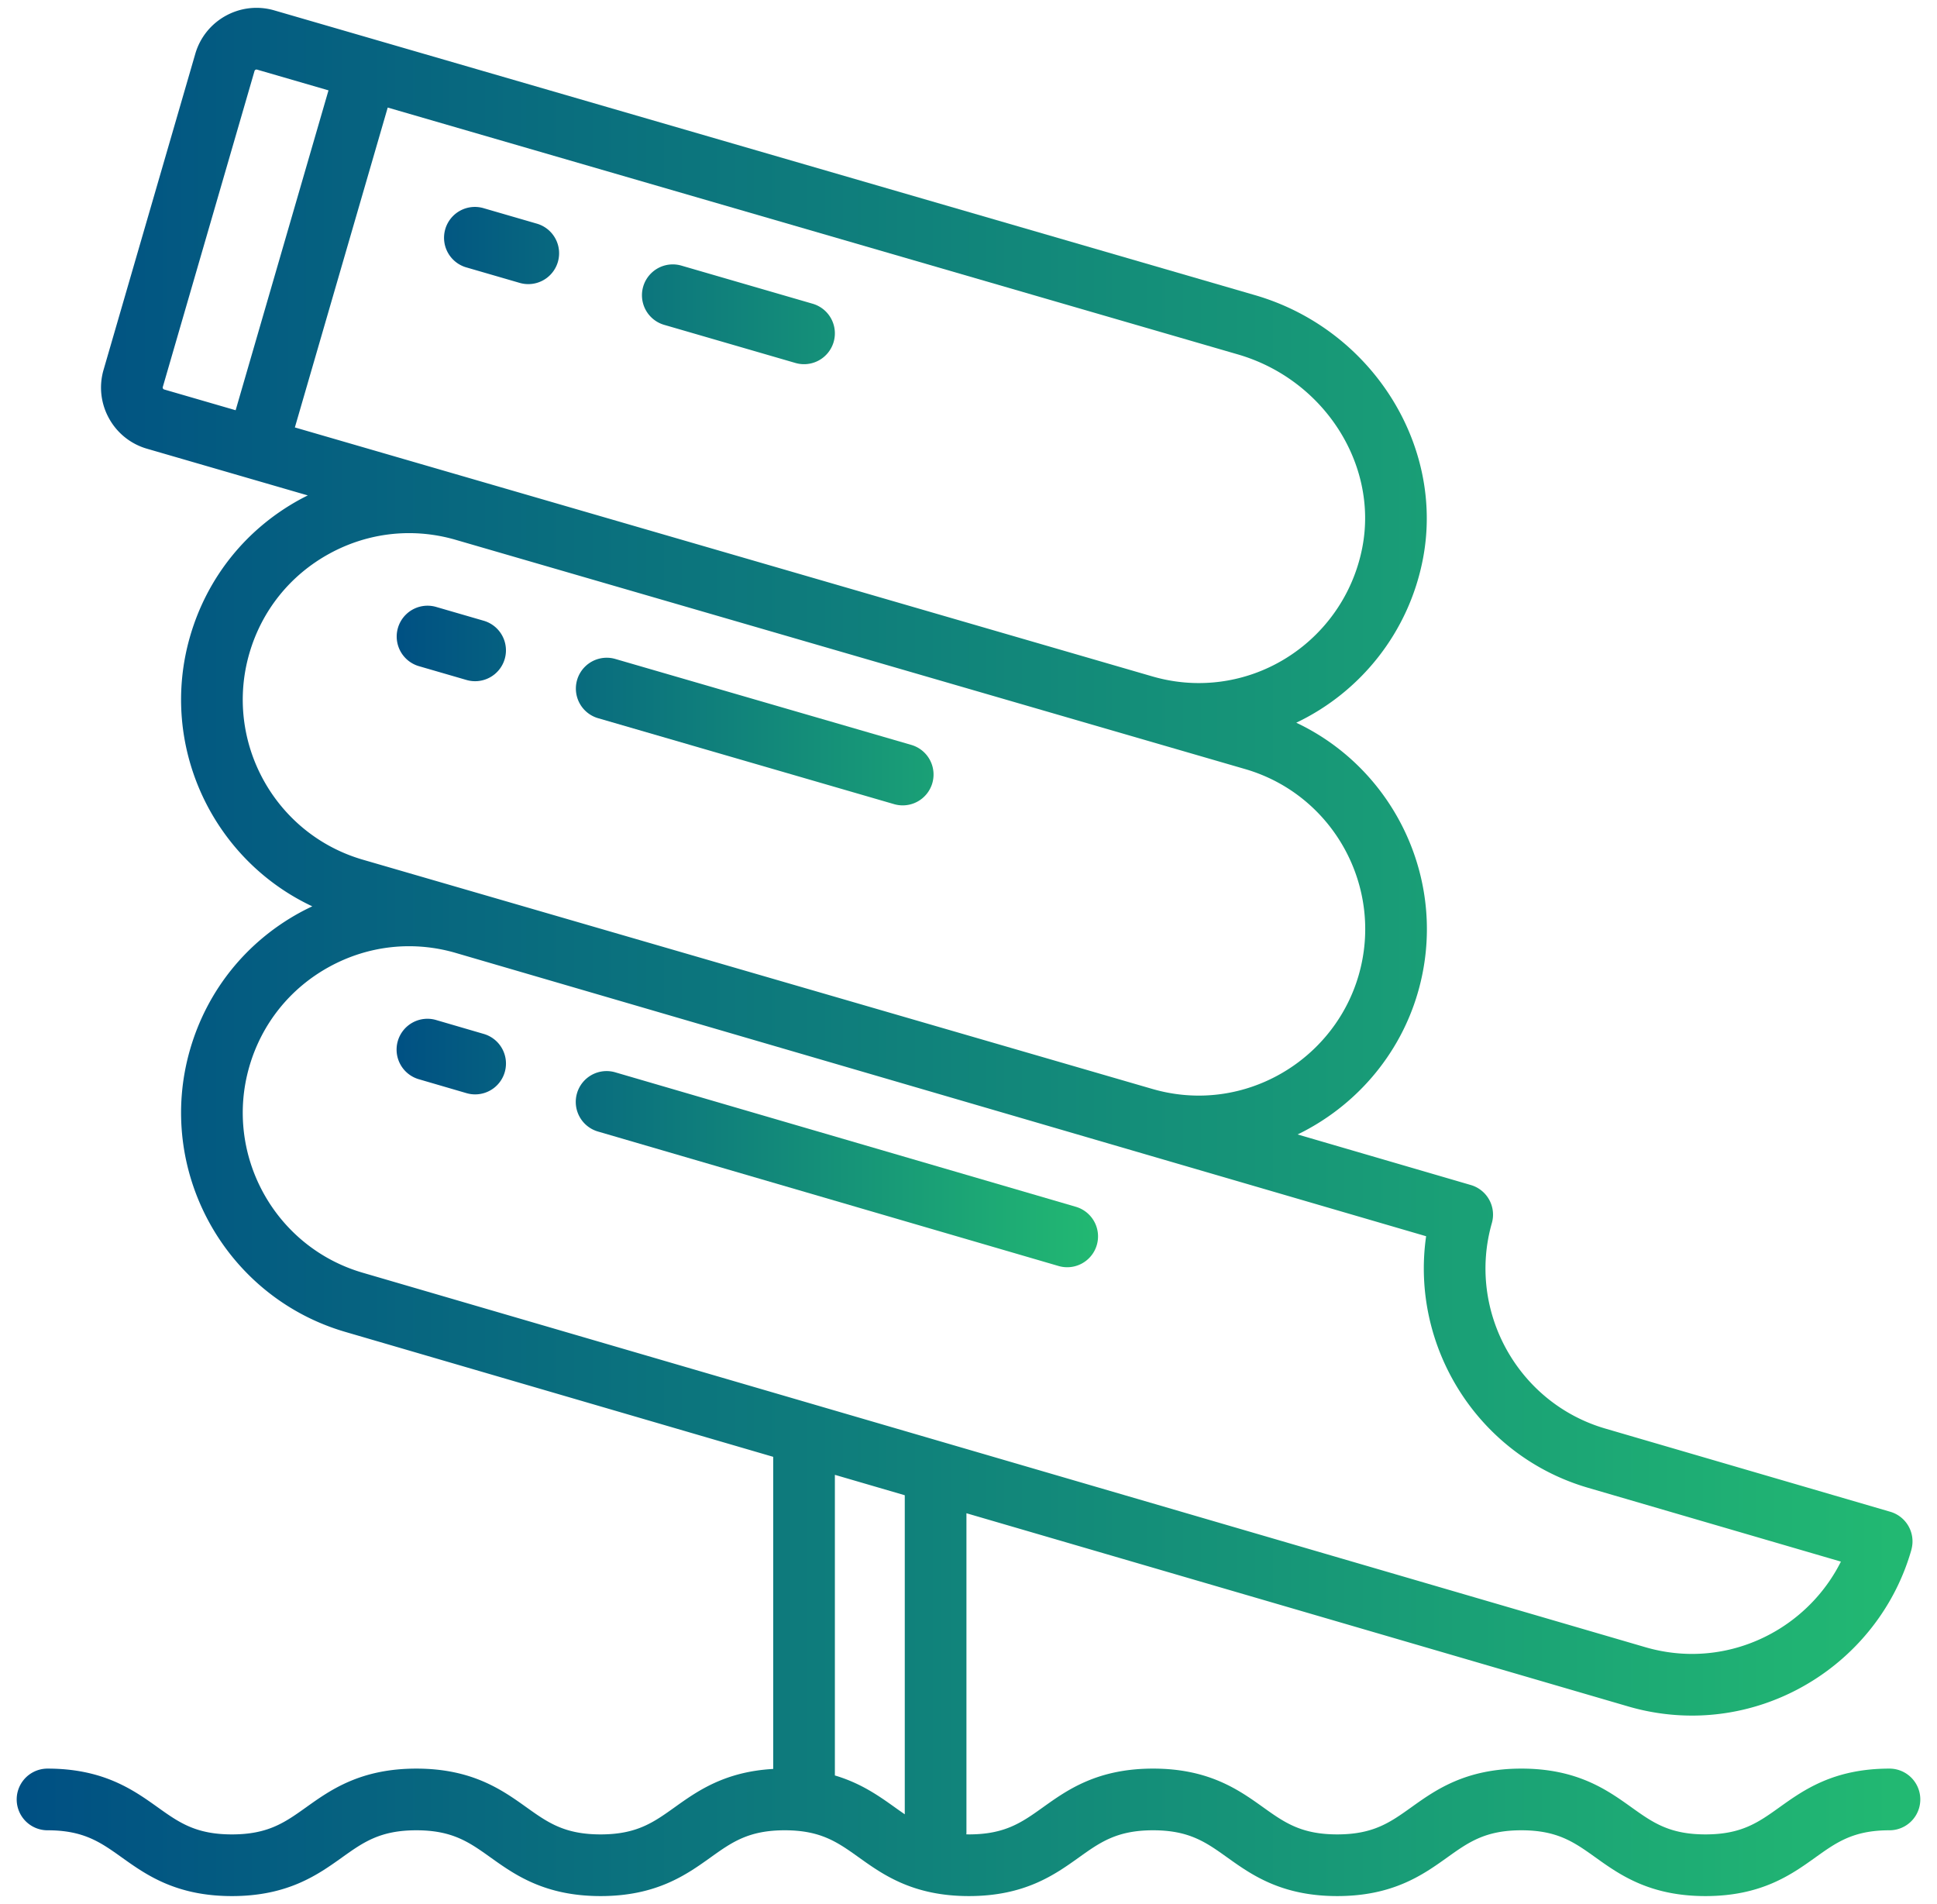 <svg xmlns="http://www.w3.org/2000/svg" viewBox="0 0 463 463" width="58" height="57"><linearGradient id="a"><stop offset="0%" stop-color="#005083"/><stop offset="100%" stop-color="#22b972"/></linearGradient><g fill="url(#a)"><path d="M455.5 430.094c-13.593 0-20.881 5.211-26.737 9.399-5.158 3.688-9.231 6.601-18.013 6.601-8.789 0-12.865-2.914-18.025-6.602-5.858-4.188-13.149-9.398-26.747-9.398-13.602 0-20.896 5.21-26.756 9.397-5.164 3.689-9.242 6.603-18.036 6.603s-12.873-2.914-18.036-6.603c-5.86-4.187-13.154-9.397-26.756-9.397s-20.896 5.21-26.756 9.397c-5.164 3.689-9.242 6.603-18.037 6.603-.216 0-.416-.01-.626-.013.01-.162.025-.322.025-.487v-77.599l160.978 46.989a55.577 55.577 0 0 0 15.497 2.219c24.525 0 46.433-16.466 53.279-40.048a9.15 9.15 0 0 0 .139-.548 7.501 7.501 0 0 0-5.187-8.97l-69.267-20.219c-21.333-6.194-33.736-28.617-27.648-49.985a7.5 7.5 0 0 0-5.111-9.255l-42.129-12.298c13.862-6.724 24.766-19.089 29.237-34.493 7.695-26.51-5.364-54.204-29.567-65.637 15.601-7.425 27.392-21.976 30.816-39.886 5.304-27.746-12.631-55.894-40.832-64.081L62.644 2.523C54.435.14 45.82 4.878 43.437 13.087l-22.305 76.83a15.402 15.402 0 0 0 1.304 11.792 15.401 15.401 0 0 0 9.26 7.415L70.8 120.476c-.685.341-1.368.688-2.043 1.059-12.997 7.146-22.434 18.923-26.57 33.163-7.71 26.562 5.413 54.314 29.707 65.706a56.825 56.825 0 0 0-3.135 1.585c-12.998 7.145-22.435 18.922-26.571 33.161v.001c-8.531 29.388 8.438 60.239 37.816 68.768L184 354.275v75.902c-11.823.659-18.51 5.425-23.953 9.315-5.162 3.688-9.239 6.602-18.03 6.602-8.802 0-12.883-2.914-18.051-6.604-5.863-4.186-13.16-9.396-26.767-9.396-13.614 0-20.915 5.209-26.781 9.395-5.172 3.69-9.258 6.605-18.069 6.605s-12.896-2.915-18.069-6.605c-5.866-4.186-13.167-9.395-26.781-9.395a7.5 7.5 0 0 0 0 15c8.811 0 12.896 2.915 18.069 6.605 5.866 4.186 13.167 9.395 26.781 9.395s20.915-5.209 26.781-9.395c5.172-3.69 9.258-6.605 18.069-6.605 8.802 0 12.884 2.914 18.051 6.604 5.863 4.186 13.16 9.396 26.767 9.396 13.6 0 20.892-5.211 26.75-9.398 5.162-3.688 9.239-6.602 18.03-6.602 8.798 0 12.877 2.914 18.043 6.603 5.861 4.187 13.156 9.397 26.761 9.397 13.602 0 20.896-5.21 26.756-9.397 5.164-3.689 9.242-6.603 18.036-6.603s12.873 2.914 18.036 6.603c5.86 4.187 13.154 9.397 26.756 9.397s20.896-5.21 26.756-9.397c5.164-3.689 9.242-6.603 18.036-6.603 8.788 0 12.864 2.913 18.024 6.602 5.858 4.188 13.149 9.398 26.748 9.398 13.593 0 20.882-5.212 26.738-9.399 5.157-3.688 9.231-6.601 18.013-6.601a7.5 7.5 0 0 0 0-15zM327.303 133.047c-3.662 19.157-20.397 33.062-39.792 33.062-3.794 0-7.601-.546-11.315-1.625l-208.538-60.54 22.584-77.789 206.781 60.033c20.845 6.052 34.146 26.635 30.28 46.859zM35.537 94.1l22.305-76.83a.502.502 0 0 1 .62-.341l17.374 5.044-22.584 77.79-17.374-5.044a.5.5 0 0 1-.341-.619zm21.054 64.781c3.019-10.39 9.906-18.985 19.393-24.201 6.064-3.334 12.722-5.031 19.449-5.031 3.791 0 7.605.539 11.345 1.628l192.001 55.746c21.445 6.226 33.828 28.738 27.603 50.183-4.995 17.207-20.979 29.224-38.872 29.224-3.794 0-7.601-.546-11.315-1.625l-192-55.743c-21.445-6.226-33.828-28.737-27.604-50.181zm.001 100.452c3.019-10.39 9.906-18.984 19.392-24.199 9.482-5.212 20.418-6.42 30.785-3.403l236.036 68.899c-3.876 26.923 12.642 53.41 39.442 61.191l61.444 17.936c-6.765 13.503-20.781 22.447-36.216 22.447-3.794 0-7.601-.547-11.305-1.622L84.195 309.516c-21.445-6.226-33.828-28.738-27.603-50.183zM199 431.762v-73.108l17 4.962v77.589a136.556 136.556 0 0 1-2.441-1.714c-3.802-2.716-8.22-5.854-14.559-7.729z"/><path d="M109.409 65.041l12.928 3.753a7.49 7.49 0 0 0 2.094.299 7.503 7.503 0 0 0 7.199-5.411 7.499 7.499 0 0 0-5.112-9.293l-12.928-3.753a7.5 7.5 0 1 0-4.181 14.405zM157.405 78.976l32.003 9.292a7.503 7.503 0 0 0 9.294-5.112 7.5 7.5 0 0 0-5.111-9.294l-32.003-9.292a7.501 7.501 0 0 0-4.183 14.406zM141.414 174.654l71.993 20.902a7.503 7.503 0 0 0 9.294-5.112 7.5 7.5 0 0 0-5.111-9.294l-71.993-20.902a7.5 7.5 0 0 0-4.183 14.406zM97.836 162.001l11.57 3.359a7.503 7.503 0 0 0 9.294-5.112 7.5 7.5 0 0 0-5.111-9.294l-11.57-3.359a7.5 7.5 0 0 0-4.183 14.406zM257.602 293.468l-111.994-32.691a7.5 7.5 0 1 0-4.203 14.399l111.994 32.691a7.497 7.497 0 0 0 2.105.302 7.5 7.5 0 0 0 2.098-14.701zM113.604 251.435l-11.575-3.379a7.5 7.5 0 1 0-4.203 14.399l11.575 3.379a7.497 7.497 0 0 0 2.105.302 7.504 7.504 0 0 0 7.196-5.4 7.5 7.5 0 0 0-5.098-9.301z"/></g></svg>